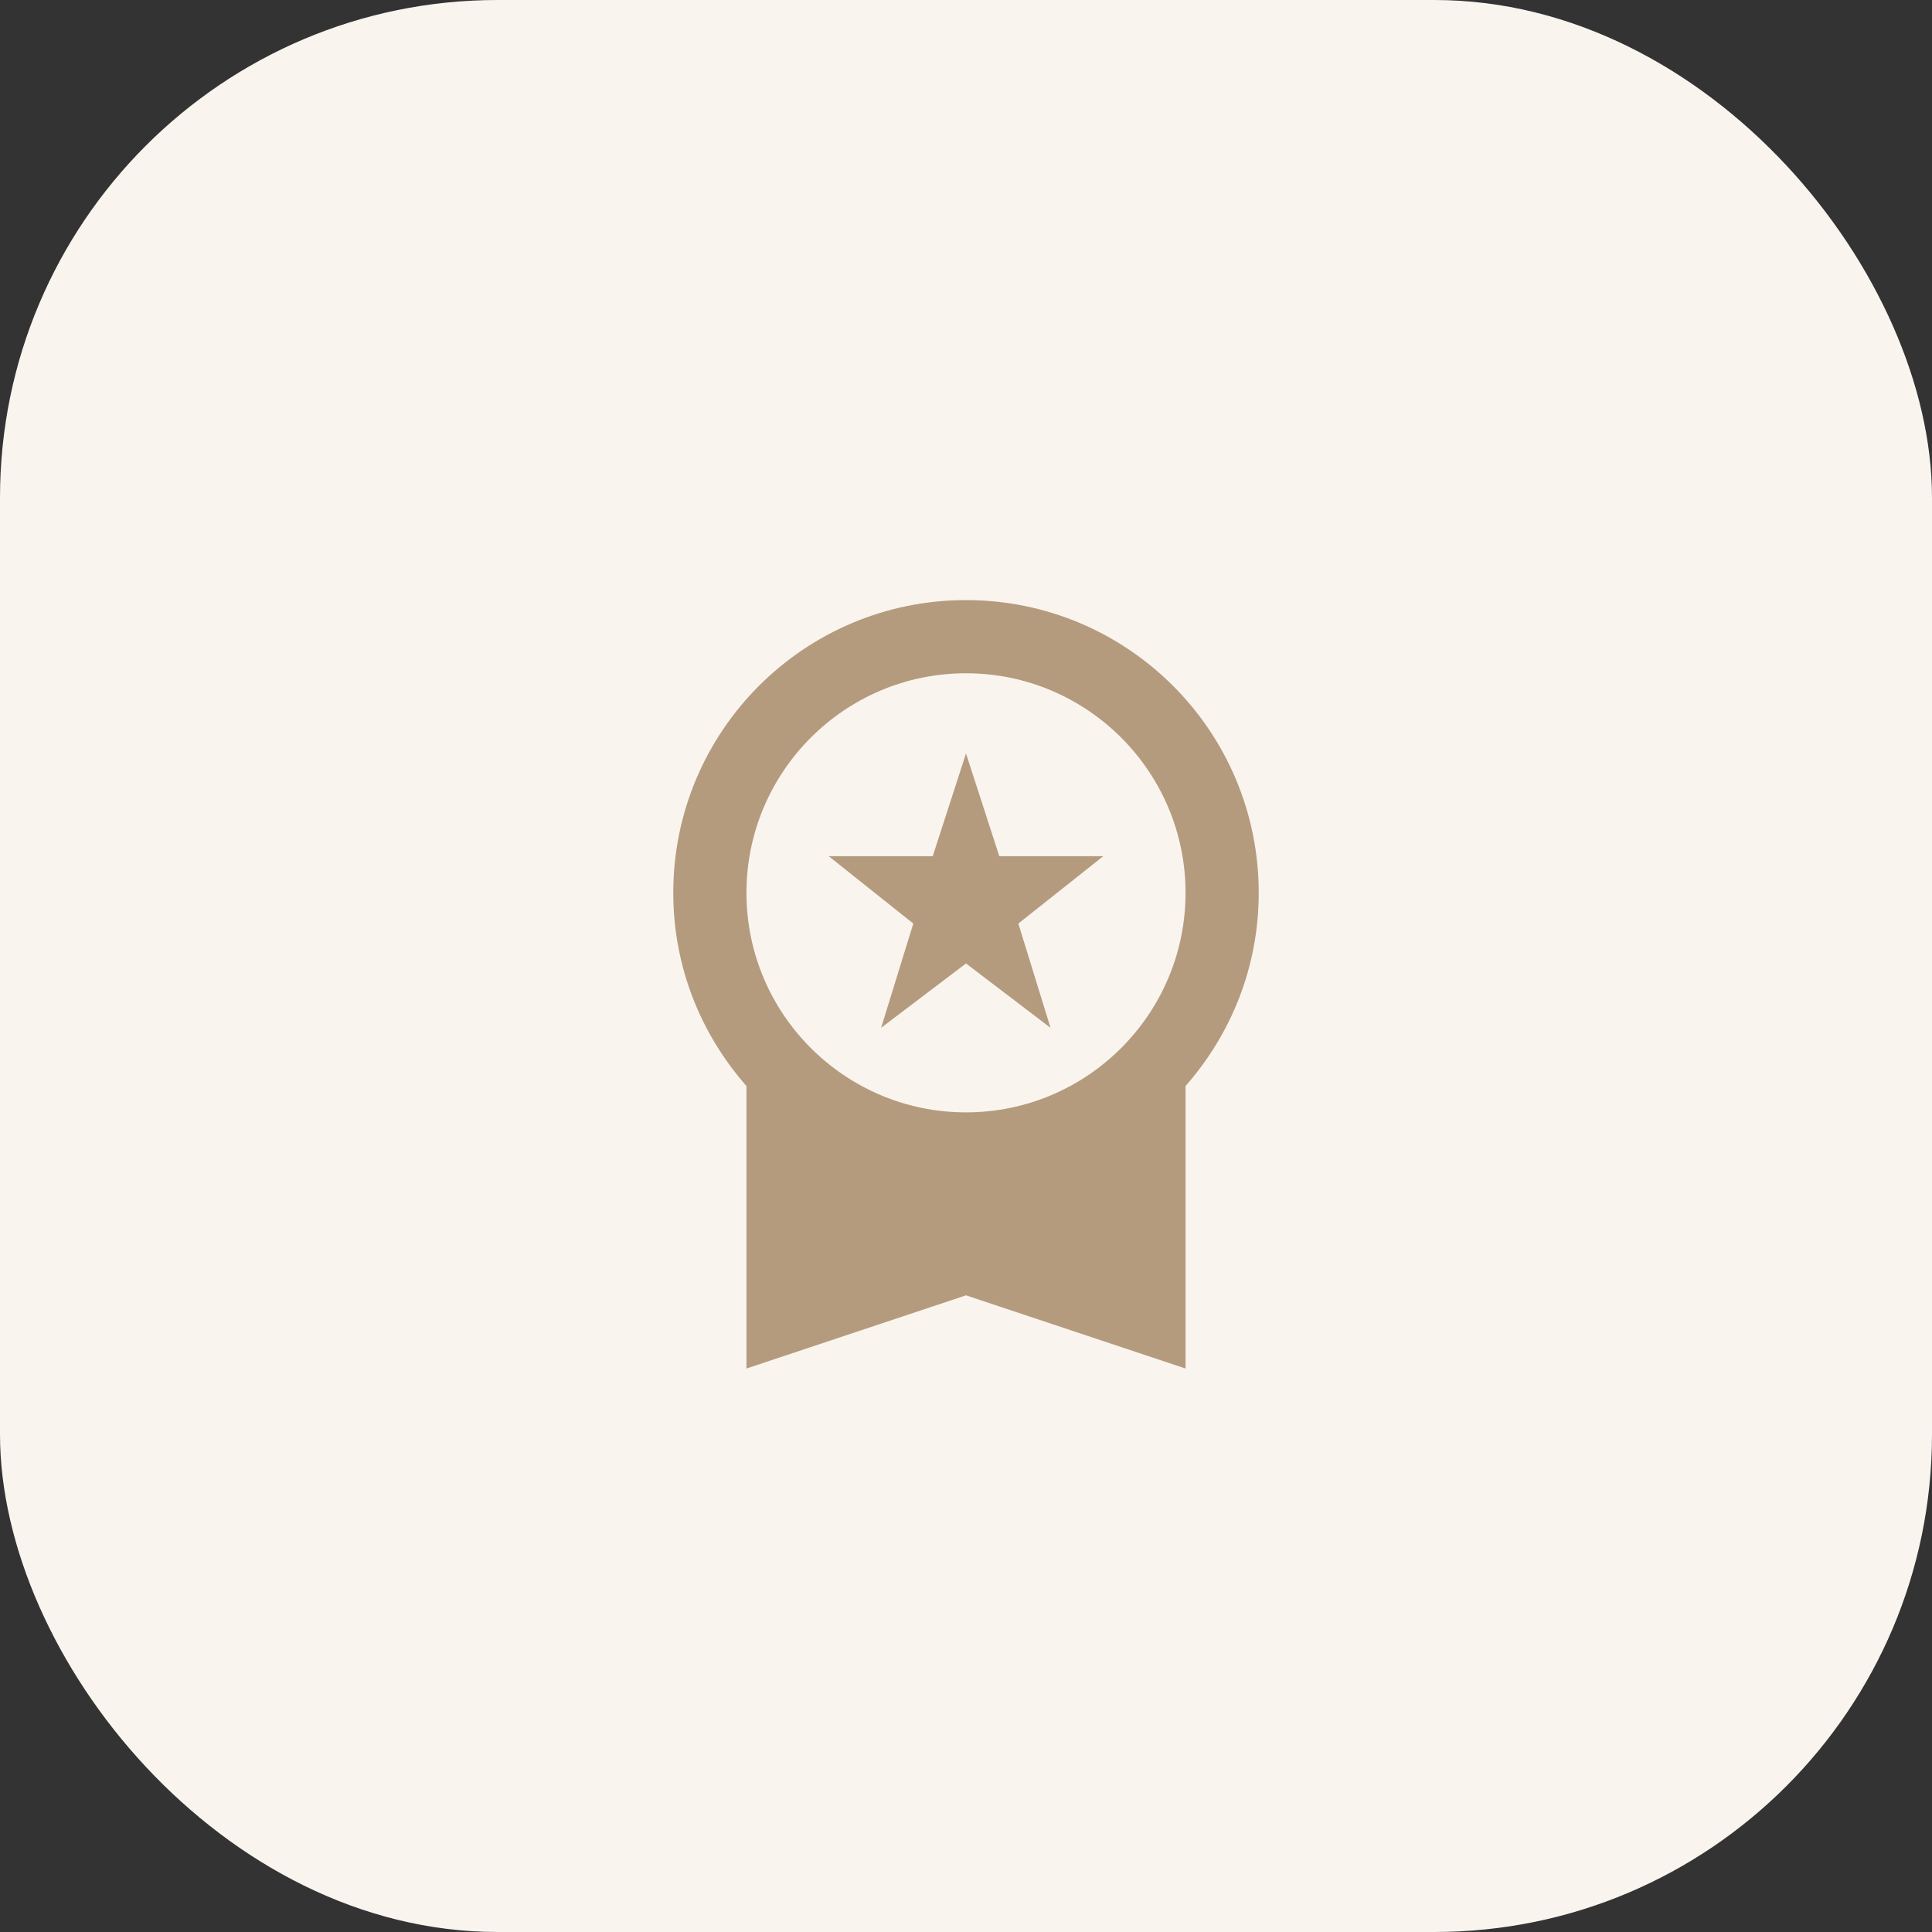 <svg width="66" height="66" viewBox="0 0 66 66" fill="none" xmlns="http://www.w3.org/2000/svg">
<rect x="0" y="0" width="66" height="66" fill="#333333" stroke="none"/>
<rect width="66" height="66" rx="17" fill="#FAF4EF"/>
<path d="M30.1 35.112L33 32.913L35.888 35.112L34.788 31.55L37.688 29.25H34.138L33 25.738L31.863 29.25H28.312L31.2 31.55L30.1 35.112ZM43 30.5C43 24.975 38.525 20.5 33 20.5C27.475 20.5 23 24.975 23 30.5C23 33.038 23.95 35.337 25.5 37.1V46.75L33 44.25L40.5 46.75V37.1C42.05 35.337 43 33.038 43 30.5ZM33 23C37.138 23 40.5 26.363 40.5 30.5C40.5 34.638 37.138 38 33 38C28.863 38 25.5 34.638 25.5 30.5C25.5 26.363 28.863 23 33 23Z" fill="#B49B7E"/>
</svg>
